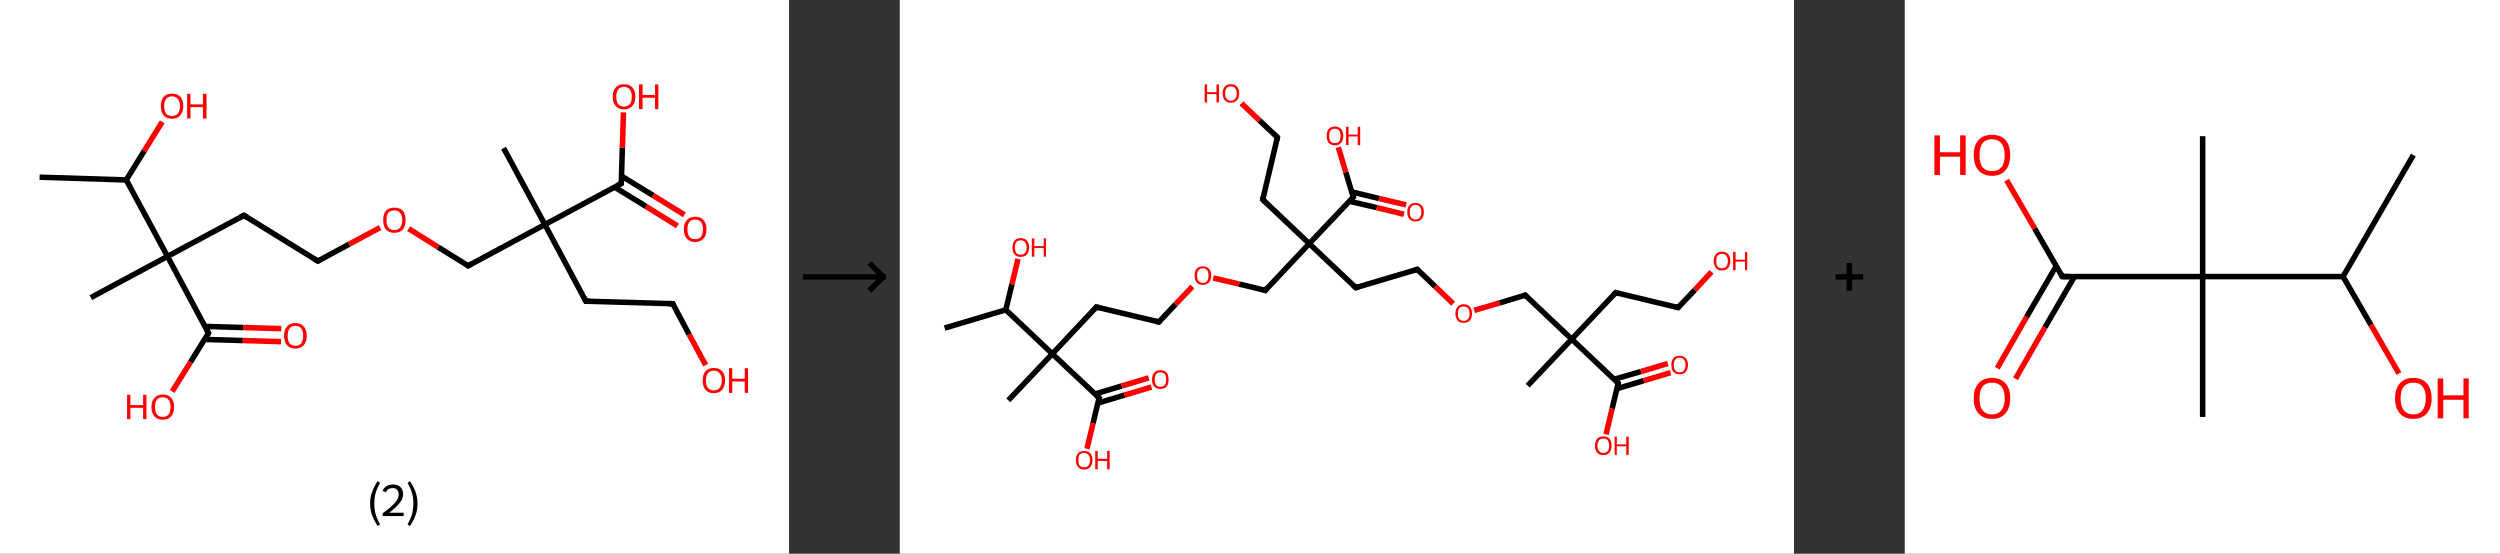 <?xml version='1.0' encoding='ASCII' standalone='yes'?>
<svg xmlns="http://www.w3.org/2000/svg" xmlns:xlink="http://www.w3.org/1999/xlink" version="1.1" width="903.0px" viewBox="0 0 903.0 200.0" height="200.0px">
  <rect x="0" y="0" width="903.0" height="200.0" fill="#333333" stroke="none"/>
  <g>
    <g transform="translate(0, 0) scale(1 1) "><!-- END OF HEADER -->
<rect style="opacity:1.0;fill:#FFFFFF;stroke:none" width="285.0" height="200.0" x="0.0" y="0.0"> </rect>
<path class="bond-0 atom-0 atom-1" d="M 14.3,64.0 L 45.6,65.0" style="fill:none;fill-rule:evenodd;stroke:#000000;stroke-width:2.0px;stroke-linecap:butt;stroke-linejoin:miter;stroke-opacity:1"/>
<path class="bond-1 atom-1 atom-2" d="M 45.6,65.0 L 52.1,54.5" style="fill:none;fill-rule:evenodd;stroke:#000000;stroke-width:2.0px;stroke-linecap:butt;stroke-linejoin:miter;stroke-opacity:1"/>
<path class="bond-1 atom-1 atom-2" d="M 52.1,54.5 L 58.6,44.0" style="fill:none;fill-rule:evenodd;stroke:#FF0000;stroke-width:2.0px;stroke-linecap:butt;stroke-linejoin:miter;stroke-opacity:1"/>
<path class="bond-2 atom-1 atom-3" d="M 45.6,65.0 L 60.5,92.6" style="fill:none;fill-rule:evenodd;stroke:#000000;stroke-width:2.0px;stroke-linecap:butt;stroke-linejoin:miter;stroke-opacity:1"/>
<path class="bond-3 atom-3 atom-4" d="M 60.5,92.6 L 32.8,107.5" style="fill:none;fill-rule:evenodd;stroke:#000000;stroke-width:2.0px;stroke-linecap:butt;stroke-linejoin:miter;stroke-opacity:1"/>
<path class="bond-4 atom-3 atom-5" d="M 60.5,92.6 L 88.1,77.8" style="fill:none;fill-rule:evenodd;stroke:#000000;stroke-width:2.0px;stroke-linecap:butt;stroke-linejoin:miter;stroke-opacity:1"/>
<path class="bond-5 atom-5 atom-6" d="M 88.1,77.8 L 114.8,94.3" style="fill:none;fill-rule:evenodd;stroke:#000000;stroke-width:2.0px;stroke-linecap:butt;stroke-linejoin:miter;stroke-opacity:1"/>
<path class="bond-6 atom-6 atom-7" d="M 114.8,94.3 L 126.1,88.2" style="fill:none;fill-rule:evenodd;stroke:#000000;stroke-width:2.0px;stroke-linecap:butt;stroke-linejoin:miter;stroke-opacity:1"/>
<path class="bond-6 atom-6 atom-7" d="M 126.1,88.2 L 137.3,82.2" style="fill:none;fill-rule:evenodd;stroke:#FF0000;stroke-width:2.0px;stroke-linecap:butt;stroke-linejoin:miter;stroke-opacity:1"/>
<path class="bond-7 atom-7 atom-8" d="M 147.6,82.6 L 158.3,89.3" style="fill:none;fill-rule:evenodd;stroke:#FF0000;stroke-width:2.0px;stroke-linecap:butt;stroke-linejoin:miter;stroke-opacity:1"/>
<path class="bond-7 atom-7 atom-8" d="M 158.3,89.3 L 169.1,96.0" style="fill:none;fill-rule:evenodd;stroke:#000000;stroke-width:2.0px;stroke-linecap:butt;stroke-linejoin:miter;stroke-opacity:1"/>
<path class="bond-8 atom-8 atom-9" d="M 169.1,96.0 L 196.8,81.1" style="fill:none;fill-rule:evenodd;stroke:#000000;stroke-width:2.0px;stroke-linecap:butt;stroke-linejoin:miter;stroke-opacity:1"/>
<path class="bond-9 atom-9 atom-10" d="M 196.8,81.1 L 181.9,53.5" style="fill:none;fill-rule:evenodd;stroke:#000000;stroke-width:2.0px;stroke-linecap:butt;stroke-linejoin:miter;stroke-opacity:1"/>
<path class="bond-10 atom-9 atom-11" d="M 196.8,81.1 L 211.6,108.8" style="fill:none;fill-rule:evenodd;stroke:#000000;stroke-width:2.0px;stroke-linecap:butt;stroke-linejoin:miter;stroke-opacity:1"/>
<path class="bond-11 atom-11 atom-12" d="M 211.6,108.8 L 243.0,109.7" style="fill:none;fill-rule:evenodd;stroke:#000000;stroke-width:2.0px;stroke-linecap:butt;stroke-linejoin:miter;stroke-opacity:1"/>
<path class="bond-12 atom-12 atom-13" d="M 243.0,109.7 L 248.9,120.8" style="fill:none;fill-rule:evenodd;stroke:#000000;stroke-width:2.0px;stroke-linecap:butt;stroke-linejoin:miter;stroke-opacity:1"/>
<path class="bond-12 atom-12 atom-13" d="M 248.9,120.8 L 254.9,131.9" style="fill:none;fill-rule:evenodd;stroke:#FF0000;stroke-width:2.0px;stroke-linecap:butt;stroke-linejoin:miter;stroke-opacity:1"/>
<path class="bond-13 atom-9 atom-14" d="M 196.8,81.1 L 224.4,66.3" style="fill:none;fill-rule:evenodd;stroke:#000000;stroke-width:2.0px;stroke-linecap:butt;stroke-linejoin:miter;stroke-opacity:1"/>
<path class="bond-14 atom-14 atom-15" d="M 222.0,67.6 L 233.4,74.6" style="fill:none;fill-rule:evenodd;stroke:#000000;stroke-width:2.0px;stroke-linecap:butt;stroke-linejoin:miter;stroke-opacity:1"/>
<path class="bond-14 atom-14 atom-15" d="M 233.4,74.6 L 244.7,81.6" style="fill:none;fill-rule:evenodd;stroke:#FF0000;stroke-width:2.0px;stroke-linecap:butt;stroke-linejoin:miter;stroke-opacity:1"/>
<path class="bond-14 atom-14 atom-15" d="M 224.5,63.6 L 235.9,70.6" style="fill:none;fill-rule:evenodd;stroke:#000000;stroke-width:2.0px;stroke-linecap:butt;stroke-linejoin:miter;stroke-opacity:1"/>
<path class="bond-14 atom-14 atom-15" d="M 235.9,70.6 L 247.2,77.6" style="fill:none;fill-rule:evenodd;stroke:#FF0000;stroke-width:2.0px;stroke-linecap:butt;stroke-linejoin:miter;stroke-opacity:1"/>
<path class="bond-15 atom-14 atom-16" d="M 224.4,66.3 L 224.8,53.4" style="fill:none;fill-rule:evenodd;stroke:#000000;stroke-width:2.0px;stroke-linecap:butt;stroke-linejoin:miter;stroke-opacity:1"/>
<path class="bond-15 atom-14 atom-16" d="M 224.8,53.4 L 225.2,40.6" style="fill:none;fill-rule:evenodd;stroke:#FF0000;stroke-width:2.0px;stroke-linecap:butt;stroke-linejoin:miter;stroke-opacity:1"/>
<path class="bond-16 atom-3 atom-17" d="M 60.5,92.6 L 75.3,120.3" style="fill:none;fill-rule:evenodd;stroke:#000000;stroke-width:2.0px;stroke-linecap:butt;stroke-linejoin:miter;stroke-opacity:1"/>
<path class="bond-17 atom-17 atom-18" d="M 73.9,122.6 L 87.7,123.0" style="fill:none;fill-rule:evenodd;stroke:#000000;stroke-width:2.0px;stroke-linecap:butt;stroke-linejoin:miter;stroke-opacity:1"/>
<path class="bond-17 atom-17 atom-18" d="M 87.7,123.0 L 101.5,123.4" style="fill:none;fill-rule:evenodd;stroke:#FF0000;stroke-width:2.0px;stroke-linecap:butt;stroke-linejoin:miter;stroke-opacity:1"/>
<path class="bond-17 atom-17 atom-18" d="M 74.0,117.9 L 87.8,118.3" style="fill:none;fill-rule:evenodd;stroke:#000000;stroke-width:2.0px;stroke-linecap:butt;stroke-linejoin:miter;stroke-opacity:1"/>
<path class="bond-17 atom-17 atom-18" d="M 87.8,118.3 L 101.6,118.7" style="fill:none;fill-rule:evenodd;stroke:#FF0000;stroke-width:2.0px;stroke-linecap:butt;stroke-linejoin:miter;stroke-opacity:1"/>
<path class="bond-18 atom-17 atom-19" d="M 75.3,120.3 L 68.8,130.8" style="fill:none;fill-rule:evenodd;stroke:#000000;stroke-width:2.0px;stroke-linecap:butt;stroke-linejoin:miter;stroke-opacity:1"/>
<path class="bond-18 atom-17 atom-19" d="M 68.8,130.8 L 62.2,141.4" style="fill:none;fill-rule:evenodd;stroke:#FF0000;stroke-width:2.0px;stroke-linecap:butt;stroke-linejoin:miter;stroke-opacity:1"/>
<path d="M 86.7,78.5 L 88.1,77.8 L 89.4,78.6" style="fill:none;stroke:#000000;stroke-width:2.0px;stroke-linecap:butt;stroke-linejoin:miter;stroke-opacity:1;"/>
<path d="M 113.5,93.5 L 114.8,94.3 L 115.4,94.0" style="fill:none;stroke:#000000;stroke-width:2.0px;stroke-linecap:butt;stroke-linejoin:miter;stroke-opacity:1;"/>
<path d="M 168.6,95.6 L 169.1,96.0 L 170.5,95.2" style="fill:none;stroke:#000000;stroke-width:2.0px;stroke-linecap:butt;stroke-linejoin:miter;stroke-opacity:1;"/>
<path d="M 210.9,107.4 L 211.6,108.8 L 213.2,108.8" style="fill:none;stroke:#000000;stroke-width:2.0px;stroke-linecap:butt;stroke-linejoin:miter;stroke-opacity:1;"/>
<path d="M 241.4,109.7 L 243.0,109.7 L 243.3,110.3" style="fill:none;stroke:#000000;stroke-width:2.0px;stroke-linecap:butt;stroke-linejoin:miter;stroke-opacity:1;"/>
<path d="M 223.0,67.0 L 224.4,66.3 L 224.4,65.6" style="fill:none;stroke:#000000;stroke-width:2.0px;stroke-linecap:butt;stroke-linejoin:miter;stroke-opacity:1;"/>
<path d="M 74.6,118.9 L 75.3,120.3 L 75.0,120.8" style="fill:none;stroke:#000000;stroke-width:2.0px;stroke-linecap:butt;stroke-linejoin:miter;stroke-opacity:1;"/>
<path class="atom-2" d="M 58.1 38.3 Q 58.1 36.2, 59.1 35.0 Q 60.2 33.8, 62.1 33.8 Q 64.1 33.8, 65.2 35.0 Q 66.2 36.2, 66.2 38.3 Q 66.2 40.5, 65.1 41.7 Q 64.1 42.9, 62.1 42.9 Q 60.2 42.9, 59.1 41.7 Q 58.1 40.5, 58.1 38.3 M 62.1 41.9 Q 63.5 41.9, 64.2 41.0 Q 65.0 40.1, 65.0 38.3 Q 65.0 36.6, 64.2 35.7 Q 63.5 34.8, 62.1 34.8 Q 60.8 34.8, 60.0 35.7 Q 59.3 36.6, 59.3 38.3 Q 59.3 40.1, 60.0 41.0 Q 60.8 41.9, 62.1 41.9 " fill="#FF0000"/>
<path class="atom-2" d="M 67.6 33.9 L 68.8 33.9 L 68.8 37.7 L 73.3 37.7 L 73.3 33.9 L 74.6 33.9 L 74.6 42.8 L 73.3 42.8 L 73.3 38.7 L 68.8 38.7 L 68.8 42.8 L 67.6 42.8 L 67.6 33.9 " fill="#FF0000"/>
<path class="atom-7" d="M 138.4 79.5 Q 138.4 77.3, 139.4 76.1 Q 140.5 75.0, 142.4 75.0 Q 144.4 75.0, 145.5 76.1 Q 146.5 77.3, 146.5 79.5 Q 146.5 81.6, 145.5 82.9 Q 144.4 84.1, 142.4 84.1 Q 140.5 84.1, 139.4 82.9 Q 138.4 81.6, 138.4 79.5 M 142.4 83.1 Q 143.8 83.1, 144.5 82.2 Q 145.3 81.3, 145.3 79.5 Q 145.3 77.7, 144.5 76.9 Q 143.8 76.0, 142.4 76.0 Q 141.1 76.0, 140.3 76.8 Q 139.6 77.7, 139.6 79.5 Q 139.6 81.3, 140.3 82.2 Q 141.1 83.1, 142.4 83.1 " fill="#FF0000"/>
<path class="atom-13" d="M 253.8 137.4 Q 253.8 135.3, 254.8 134.1 Q 255.9 132.9, 257.8 132.9 Q 259.8 132.9, 260.9 134.1 Q 261.9 135.3, 261.9 137.4 Q 261.9 139.6, 260.8 140.8 Q 259.8 142.0, 257.8 142.0 Q 255.9 142.0, 254.8 140.8 Q 253.8 139.6, 253.8 137.4 M 257.8 141.0 Q 259.2 141.0, 259.9 140.1 Q 260.7 139.2, 260.7 137.4 Q 260.7 135.7, 259.9 134.8 Q 259.2 133.9, 257.8 133.9 Q 256.5 133.9, 255.7 134.8 Q 255.0 135.7, 255.0 137.4 Q 255.0 139.2, 255.7 140.1 Q 256.5 141.0, 257.8 141.0 " fill="#FF0000"/>
<path class="atom-13" d="M 263.3 133.0 L 264.5 133.0 L 264.5 136.8 L 269.0 136.8 L 269.0 133.0 L 270.2 133.0 L 270.2 141.9 L 269.0 141.9 L 269.0 137.8 L 264.5 137.8 L 264.5 141.9 L 263.3 141.9 L 263.3 133.0 " fill="#FF0000"/>
<path class="atom-15" d="M 247.0 82.8 Q 247.0 80.7, 248.1 79.5 Q 249.1 78.3, 251.1 78.3 Q 253.1 78.3, 254.1 79.5 Q 255.2 80.7, 255.2 82.8 Q 255.2 85.0, 254.1 86.2 Q 253.0 87.4, 251.1 87.4 Q 249.1 87.4, 248.1 86.2 Q 247.0 85.0, 247.0 82.8 M 251.1 86.4 Q 252.5 86.4, 253.2 85.5 Q 253.9 84.6, 253.9 82.8 Q 253.9 81.1, 253.2 80.2 Q 252.5 79.3, 251.1 79.3 Q 249.7 79.3, 249.0 80.2 Q 248.3 81.1, 248.3 82.8 Q 248.3 84.6, 249.0 85.5 Q 249.7 86.4, 251.1 86.4 " fill="#FF0000"/>
<path class="atom-16" d="M 221.3 34.9 Q 221.3 32.8, 222.4 31.6 Q 223.4 30.4, 225.4 30.4 Q 227.4 30.4, 228.4 31.6 Q 229.5 32.8, 229.5 34.9 Q 229.5 37.1, 228.4 38.3 Q 227.3 39.5, 225.4 39.5 Q 223.4 39.5, 222.4 38.3 Q 221.3 37.1, 221.3 34.9 M 225.4 38.5 Q 226.7 38.5, 227.5 37.6 Q 228.2 36.7, 228.2 34.9 Q 228.2 33.2, 227.5 32.3 Q 226.7 31.4, 225.4 31.4 Q 224.0 31.4, 223.3 32.3 Q 222.6 33.2, 222.6 34.9 Q 222.6 36.7, 223.3 37.6 Q 224.0 38.5, 225.4 38.5 " fill="#FF0000"/>
<path class="atom-16" d="M 230.8 30.5 L 232.1 30.5 L 232.1 34.3 L 236.6 34.3 L 236.6 30.5 L 237.8 30.5 L 237.8 39.4 L 236.6 39.4 L 236.6 35.3 L 232.1 35.3 L 232.1 39.4 L 230.8 39.4 L 230.8 30.5 " fill="#FF0000"/>
<path class="atom-18" d="M 102.6 121.3 Q 102.6 119.1, 103.7 117.9 Q 104.7 116.7, 106.7 116.7 Q 108.6 116.7, 109.7 117.9 Q 110.8 119.1, 110.8 121.3 Q 110.8 123.4, 109.7 124.7 Q 108.6 125.9, 106.7 125.9 Q 104.7 125.9, 103.7 124.7 Q 102.6 123.4, 102.6 121.3 M 106.7 124.9 Q 108.0 124.9, 108.8 124.0 Q 109.5 123.0, 109.5 121.3 Q 109.5 119.5, 108.8 118.6 Q 108.0 117.7, 106.7 117.7 Q 105.3 117.7, 104.6 118.6 Q 103.9 119.5, 103.9 121.3 Q 103.9 123.1, 104.6 124.0 Q 105.3 124.9, 106.7 124.9 " fill="#FF0000"/>
<path class="atom-19" d="M 45.9 142.6 L 47.1 142.6 L 47.1 146.3 L 51.7 146.3 L 51.7 142.6 L 52.9 142.6 L 52.9 151.4 L 51.7 151.4 L 51.7 147.3 L 47.1 147.3 L 47.1 151.4 L 45.9 151.4 L 45.9 142.6 " fill="#FF0000"/>
<path class="atom-19" d="M 54.7 147.0 Q 54.7 144.8, 55.8 143.7 Q 56.8 142.5, 58.8 142.5 Q 60.8 142.5, 61.8 143.7 Q 62.9 144.8, 62.9 147.0 Q 62.9 149.1, 61.8 150.4 Q 60.7 151.6, 58.8 151.6 Q 56.8 151.6, 55.8 150.4 Q 54.7 149.2, 54.7 147.0 M 58.8 150.6 Q 60.1 150.6, 60.9 149.7 Q 61.6 148.8, 61.6 147.0 Q 61.6 145.2, 60.9 144.4 Q 60.1 143.5, 58.8 143.5 Q 57.4 143.5, 56.7 144.3 Q 56.0 145.2, 56.0 147.0 Q 56.0 148.8, 56.7 149.7 Q 57.4 150.6, 58.8 150.6 " fill="#FF0000"/>
<path class="legend" d="M 133.7 181.9 Q 133.7 179.6, 134.4 177.7 Q 135.1 175.8, 136.4 173.8 L 137.3 174.4 Q 136.2 176.3, 135.7 178.0 Q 135.2 179.7, 135.2 181.9 Q 135.2 184.0, 135.7 185.8 Q 136.2 187.5, 137.3 189.4 L 136.4 190.0 Q 135.1 188.0, 134.4 186.1 Q 133.7 184.2, 133.7 181.9 " fill="#000000"/>
<path class="legend" d="M 138.2 177.3 Q 138.6 176.2, 139.6 175.6 Q 140.6 175.0, 142.0 175.0 Q 143.7 175.0, 144.6 175.9 Q 145.6 176.8, 145.6 178.5 Q 145.6 180.2, 144.3 181.7 Q 143.1 183.3, 140.6 185.2 L 145.8 185.2 L 145.8 186.4 L 138.2 186.4 L 138.2 185.4 Q 140.3 183.9, 141.5 182.8 Q 142.8 181.6, 143.4 180.6 Q 144.0 179.6, 144.0 178.6 Q 144.0 177.5, 143.4 176.9 Q 142.9 176.3, 142.0 176.3 Q 141.0 176.3, 140.4 176.6 Q 139.8 177.0, 139.4 177.8 L 138.2 177.3 " fill="#000000"/>
<path class="legend" d="M 150.8 181.9 Q 150.8 184.2, 150.1 186.1 Q 149.4 188.0, 148.1 190.0 L 147.2 189.4 Q 148.3 187.5, 148.8 185.8 Q 149.3 184.0, 149.3 181.9 Q 149.3 179.7, 148.8 178.0 Q 148.3 176.3, 147.2 174.4 L 148.1 173.8 Q 149.4 175.8, 150.1 177.7 Q 150.8 179.6, 150.8 181.9 " fill="#000000"/>
</g>
    <g transform="translate(285.0, 0) scale(1 1) "><line x1="5" y1="100" x2="35" y2="100" style="stroke:rgb(0,0,0);stroke-width:2"/>
  <line x1="34" y1="100" x2="29" y2="95" style="stroke:rgb(0,0,0);stroke-width:2"/>
  <line x1="34" y1="100" x2="29" y2="105" style="stroke:rgb(0,0,0);stroke-width:2"/>
</g>
    <g transform="translate(325.0, 0) scale(1 1) "><!-- END OF HEADER -->
<rect style="opacity:1.0;fill:#FFFFFF;stroke:none" width="323.0" height="200.0" x="0.0" y="0.0"> </rect>
<path class="bond-0 atom-0 atom-1" d="M 16.2,118.5 L 38.3,111.9" style="fill:none;fill-rule:evenodd;stroke:#000000;stroke-width:2.0px;stroke-linecap:butt;stroke-linejoin:miter;stroke-opacity:1"/>
<path class="bond-1 atom-1 atom-2" d="M 38.3,111.9 L 40.5,102.7" style="fill:none;fill-rule:evenodd;stroke:#000000;stroke-width:2.0px;stroke-linecap:butt;stroke-linejoin:miter;stroke-opacity:1"/>
<path class="bond-1 atom-1 atom-2" d="M 40.5,102.7 L 42.7,93.5" style="fill:none;fill-rule:evenodd;stroke:#FF0000;stroke-width:2.0px;stroke-linecap:butt;stroke-linejoin:miter;stroke-opacity:1"/>
<path class="bond-2 atom-1 atom-3" d="M 38.3,111.9 L 55.1,127.8" style="fill:none;fill-rule:evenodd;stroke:#000000;stroke-width:2.0px;stroke-linecap:butt;stroke-linejoin:miter;stroke-opacity:1"/>
<path class="bond-3 atom-3 atom-4" d="M 55.1,127.8 L 39.2,144.6" style="fill:none;fill-rule:evenodd;stroke:#000000;stroke-width:2.0px;stroke-linecap:butt;stroke-linejoin:miter;stroke-opacity:1"/>
<path class="bond-4 atom-3 atom-5" d="M 55.1,127.8 L 71.0,110.9" style="fill:none;fill-rule:evenodd;stroke:#000000;stroke-width:2.0px;stroke-linecap:butt;stroke-linejoin:miter;stroke-opacity:1"/>
<path class="bond-5 atom-5 atom-6" d="M 71.0,110.9 L 93.6,116.3" style="fill:none;fill-rule:evenodd;stroke:#000000;stroke-width:2.0px;stroke-linecap:butt;stroke-linejoin:miter;stroke-opacity:1"/>
<path class="bond-6 atom-6 atom-7" d="M 93.6,116.3 L 99.6,109.9" style="fill:none;fill-rule:evenodd;stroke:#000000;stroke-width:2.0px;stroke-linecap:butt;stroke-linejoin:miter;stroke-opacity:1"/>
<path class="bond-6 atom-6 atom-7" d="M 99.6,109.9 L 105.7,103.5" style="fill:none;fill-rule:evenodd;stroke:#FF0000;stroke-width:2.0px;stroke-linecap:butt;stroke-linejoin:miter;stroke-opacity:1"/>
<path class="bond-7 atom-7 atom-8" d="M 113.2,100.4 L 122.6,102.6" style="fill:none;fill-rule:evenodd;stroke:#FF0000;stroke-width:2.0px;stroke-linecap:butt;stroke-linejoin:miter;stroke-opacity:1"/>
<path class="bond-7 atom-7 atom-8" d="M 122.6,102.6 L 132.0,104.9" style="fill:none;fill-rule:evenodd;stroke:#000000;stroke-width:2.0px;stroke-linecap:butt;stroke-linejoin:miter;stroke-opacity:1"/>
<path class="bond-8 atom-8 atom-9" d="M 132.0,104.9 L 147.9,88.0" style="fill:none;fill-rule:evenodd;stroke:#000000;stroke-width:2.0px;stroke-linecap:butt;stroke-linejoin:miter;stroke-opacity:1"/>
<path class="bond-9 atom-9 atom-10" d="M 147.9,88.0 L 131.1,72.1" style="fill:none;fill-rule:evenodd;stroke:#000000;stroke-width:2.0px;stroke-linecap:butt;stroke-linejoin:miter;stroke-opacity:1"/>
<path class="bond-10 atom-10 atom-11" d="M 131.1,72.1 L 136.4,49.6" style="fill:none;fill-rule:evenodd;stroke:#000000;stroke-width:2.0px;stroke-linecap:butt;stroke-linejoin:miter;stroke-opacity:1"/>
<path class="bond-11 atom-11 atom-12" d="M 136.4,49.6 L 129.9,43.5" style="fill:none;fill-rule:evenodd;stroke:#000000;stroke-width:2.0px;stroke-linecap:butt;stroke-linejoin:miter;stroke-opacity:1"/>
<path class="bond-11 atom-11 atom-12" d="M 129.9,43.5 L 123.4,37.3" style="fill:none;fill-rule:evenodd;stroke:#FF0000;stroke-width:2.0px;stroke-linecap:butt;stroke-linejoin:miter;stroke-opacity:1"/>
<path class="bond-12 atom-9 atom-13" d="M 147.9,88.0 L 164.7,103.9" style="fill:none;fill-rule:evenodd;stroke:#000000;stroke-width:2.0px;stroke-linecap:butt;stroke-linejoin:miter;stroke-opacity:1"/>
<path class="bond-13 atom-13 atom-14" d="M 164.7,103.9 L 186.9,97.3" style="fill:none;fill-rule:evenodd;stroke:#000000;stroke-width:2.0px;stroke-linecap:butt;stroke-linejoin:miter;stroke-opacity:1"/>
<path class="bond-14 atom-14 atom-15" d="M 186.9,97.3 L 193.4,103.5" style="fill:none;fill-rule:evenodd;stroke:#000000;stroke-width:2.0px;stroke-linecap:butt;stroke-linejoin:miter;stroke-opacity:1"/>
<path class="bond-14 atom-14 atom-15" d="M 193.4,103.5 L 199.9,109.7" style="fill:none;fill-rule:evenodd;stroke:#FF0000;stroke-width:2.0px;stroke-linecap:butt;stroke-linejoin:miter;stroke-opacity:1"/>
<path class="bond-15 atom-15 atom-16" d="M 207.5,112.1 L 216.7,109.4" style="fill:none;fill-rule:evenodd;stroke:#FF0000;stroke-width:2.0px;stroke-linecap:butt;stroke-linejoin:miter;stroke-opacity:1"/>
<path class="bond-15 atom-15 atom-16" d="M 216.7,109.4 L 225.9,106.6" style="fill:none;fill-rule:evenodd;stroke:#000000;stroke-width:2.0px;stroke-linecap:butt;stroke-linejoin:miter;stroke-opacity:1"/>
<path class="bond-16 atom-16 atom-17" d="M 225.9,106.6 L 242.7,122.5" style="fill:none;fill-rule:evenodd;stroke:#000000;stroke-width:2.0px;stroke-linecap:butt;stroke-linejoin:miter;stroke-opacity:1"/>
<path class="bond-17 atom-17 atom-18" d="M 242.7,122.5 L 226.8,139.3" style="fill:none;fill-rule:evenodd;stroke:#000000;stroke-width:2.0px;stroke-linecap:butt;stroke-linejoin:miter;stroke-opacity:1"/>
<path class="bond-18 atom-17 atom-19" d="M 242.7,122.5 L 258.6,105.7" style="fill:none;fill-rule:evenodd;stroke:#000000;stroke-width:2.0px;stroke-linecap:butt;stroke-linejoin:miter;stroke-opacity:1"/>
<path class="bond-19 atom-19 atom-20" d="M 258.6,105.7 L 281.1,111.1" style="fill:none;fill-rule:evenodd;stroke:#000000;stroke-width:2.0px;stroke-linecap:butt;stroke-linejoin:miter;stroke-opacity:1"/>
<path class="bond-20 atom-20 atom-21" d="M 281.1,111.1 L 287.2,104.7" style="fill:none;fill-rule:evenodd;stroke:#000000;stroke-width:2.0px;stroke-linecap:butt;stroke-linejoin:miter;stroke-opacity:1"/>
<path class="bond-20 atom-20 atom-21" d="M 287.2,104.7 L 293.2,98.2" style="fill:none;fill-rule:evenodd;stroke:#FF0000;stroke-width:2.0px;stroke-linecap:butt;stroke-linejoin:miter;stroke-opacity:1"/>
<path class="bond-21 atom-17 atom-22" d="M 242.7,122.5 L 259.5,138.4" style="fill:none;fill-rule:evenodd;stroke:#000000;stroke-width:2.0px;stroke-linecap:butt;stroke-linejoin:miter;stroke-opacity:1"/>
<path class="bond-22 atom-22 atom-23" d="M 259.0,140.4 L 268.7,137.5" style="fill:none;fill-rule:evenodd;stroke:#000000;stroke-width:2.0px;stroke-linecap:butt;stroke-linejoin:miter;stroke-opacity:1"/>
<path class="bond-22 atom-22 atom-23" d="M 268.7,137.5 L 278.4,134.6" style="fill:none;fill-rule:evenodd;stroke:#FF0000;stroke-width:2.0px;stroke-linecap:butt;stroke-linejoin:miter;stroke-opacity:1"/>
<path class="bond-22 atom-22 atom-23" d="M 258.0,137.0 L 267.7,134.2" style="fill:none;fill-rule:evenodd;stroke:#000000;stroke-width:2.0px;stroke-linecap:butt;stroke-linejoin:miter;stroke-opacity:1"/>
<path class="bond-22 atom-22 atom-23" d="M 267.7,134.2 L 277.4,131.3" style="fill:none;fill-rule:evenodd;stroke:#FF0000;stroke-width:2.0px;stroke-linecap:butt;stroke-linejoin:miter;stroke-opacity:1"/>
<path class="bond-23 atom-22 atom-24" d="M 259.5,138.4 L 257.3,147.6" style="fill:none;fill-rule:evenodd;stroke:#000000;stroke-width:2.0px;stroke-linecap:butt;stroke-linejoin:miter;stroke-opacity:1"/>
<path class="bond-23 atom-22 atom-24" d="M 257.3,147.6 L 255.1,156.9" style="fill:none;fill-rule:evenodd;stroke:#FF0000;stroke-width:2.0px;stroke-linecap:butt;stroke-linejoin:miter;stroke-opacity:1"/>
<path class="bond-24 atom-9 atom-25" d="M 147.9,88.0 L 163.8,71.2" style="fill:none;fill-rule:evenodd;stroke:#000000;stroke-width:2.0px;stroke-linecap:butt;stroke-linejoin:miter;stroke-opacity:1"/>
<path class="bond-25 atom-25 atom-26" d="M 162.4,72.7 L 172.3,75.0" style="fill:none;fill-rule:evenodd;stroke:#000000;stroke-width:2.0px;stroke-linecap:butt;stroke-linejoin:miter;stroke-opacity:1"/>
<path class="bond-25 atom-25 atom-26" d="M 172.3,75.0 L 182.1,77.4" style="fill:none;fill-rule:evenodd;stroke:#FF0000;stroke-width:2.0px;stroke-linecap:butt;stroke-linejoin:miter;stroke-opacity:1"/>
<path class="bond-25 atom-25 atom-26" d="M 163.2,69.3 L 173.1,71.7" style="fill:none;fill-rule:evenodd;stroke:#000000;stroke-width:2.0px;stroke-linecap:butt;stroke-linejoin:miter;stroke-opacity:1"/>
<path class="bond-25 atom-25 atom-26" d="M 173.1,71.7 L 182.9,74.0" style="fill:none;fill-rule:evenodd;stroke:#FF0000;stroke-width:2.0px;stroke-linecap:butt;stroke-linejoin:miter;stroke-opacity:1"/>
<path class="bond-26 atom-25 atom-27" d="M 163.8,71.2 L 161.1,62.2" style="fill:none;fill-rule:evenodd;stroke:#000000;stroke-width:2.0px;stroke-linecap:butt;stroke-linejoin:miter;stroke-opacity:1"/>
<path class="bond-26 atom-25 atom-27" d="M 161.1,62.2 L 158.4,53.2" style="fill:none;fill-rule:evenodd;stroke:#FF0000;stroke-width:2.0px;stroke-linecap:butt;stroke-linejoin:miter;stroke-opacity:1"/>
<path class="bond-27 atom-3 atom-28" d="M 55.1,127.8 L 72.0,143.7" style="fill:none;fill-rule:evenodd;stroke:#000000;stroke-width:2.0px;stroke-linecap:butt;stroke-linejoin:miter;stroke-opacity:1"/>
<path class="bond-28 atom-28 atom-29" d="M 71.5,145.6 L 81.2,142.7" style="fill:none;fill-rule:evenodd;stroke:#000000;stroke-width:2.0px;stroke-linecap:butt;stroke-linejoin:miter;stroke-opacity:1"/>
<path class="bond-28 atom-28 atom-29" d="M 81.2,142.7 L 90.9,139.8" style="fill:none;fill-rule:evenodd;stroke:#FF0000;stroke-width:2.0px;stroke-linecap:butt;stroke-linejoin:miter;stroke-opacity:1"/>
<path class="bond-28 atom-28 atom-29" d="M 70.5,142.3 L 80.2,139.4" style="fill:none;fill-rule:evenodd;stroke:#000000;stroke-width:2.0px;stroke-linecap:butt;stroke-linejoin:miter;stroke-opacity:1"/>
<path class="bond-28 atom-28 atom-29" d="M 80.2,139.4 L 89.9,136.5" style="fill:none;fill-rule:evenodd;stroke:#FF0000;stroke-width:2.0px;stroke-linecap:butt;stroke-linejoin:miter;stroke-opacity:1"/>
<path class="bond-29 atom-28 atom-30" d="M 72.0,143.7 L 69.8,152.9" style="fill:none;fill-rule:evenodd;stroke:#000000;stroke-width:2.0px;stroke-linecap:butt;stroke-linejoin:miter;stroke-opacity:1"/>
<path class="bond-29 atom-28 atom-30" d="M 69.8,152.9 L 67.6,162.1" style="fill:none;fill-rule:evenodd;stroke:#FF0000;stroke-width:2.0px;stroke-linecap:butt;stroke-linejoin:miter;stroke-opacity:1"/>
<path d="M 70.3,111.8 L 71.0,110.9 L 72.2,111.2" style="fill:none;stroke:#000000;stroke-width:2.0px;stroke-linecap:butt;stroke-linejoin:miter;stroke-opacity:1;"/>
<path d="M 92.4,116.0 L 93.6,116.3 L 93.9,116.0" style="fill:none;stroke:#000000;stroke-width:2.0px;stroke-linecap:butt;stroke-linejoin:miter;stroke-opacity:1;"/>
<path d="M 131.5,104.7 L 132.0,104.9 L 132.8,104.0" style="fill:none;stroke:#000000;stroke-width:2.0px;stroke-linecap:butt;stroke-linejoin:miter;stroke-opacity:1;"/>
<path d="M 131.9,72.9 L 131.1,72.1 L 131.3,71.0" style="fill:none;stroke:#000000;stroke-width:2.0px;stroke-linecap:butt;stroke-linejoin:miter;stroke-opacity:1;"/>
<path d="M 136.2,50.8 L 136.4,49.6 L 136.1,49.3" style="fill:none;stroke:#000000;stroke-width:2.0px;stroke-linecap:butt;stroke-linejoin:miter;stroke-opacity:1;"/>
<path d="M 163.8,103.1 L 164.7,103.9 L 165.8,103.6" style="fill:none;stroke:#000000;stroke-width:2.0px;stroke-linecap:butt;stroke-linejoin:miter;stroke-opacity:1;"/>
<path d="M 185.8,97.7 L 186.9,97.3 L 187.2,97.6" style="fill:none;stroke:#000000;stroke-width:2.0px;stroke-linecap:butt;stroke-linejoin:miter;stroke-opacity:1;"/>
<path d="M 225.4,106.8 L 225.9,106.6 L 226.7,107.4" style="fill:none;stroke:#000000;stroke-width:2.0px;stroke-linecap:butt;stroke-linejoin:miter;stroke-opacity:1;"/>
<path d="M 257.8,106.5 L 258.6,105.7 L 259.7,106.0" style="fill:none;stroke:#000000;stroke-width:2.0px;stroke-linecap:butt;stroke-linejoin:miter;stroke-opacity:1;"/>
<path d="M 280.0,110.8 L 281.1,111.1 L 281.4,110.8" style="fill:none;stroke:#000000;stroke-width:2.0px;stroke-linecap:butt;stroke-linejoin:miter;stroke-opacity:1;"/>
<path d="M 258.7,137.6 L 259.5,138.4 L 259.4,138.9" style="fill:none;stroke:#000000;stroke-width:2.0px;stroke-linecap:butt;stroke-linejoin:miter;stroke-opacity:1;"/>
<path d="M 163.0,72.1 L 163.8,71.2 L 163.6,70.8" style="fill:none;stroke:#000000;stroke-width:2.0px;stroke-linecap:butt;stroke-linejoin:miter;stroke-opacity:1;"/>
<path d="M 71.1,142.9 L 72.0,143.7 L 71.8,144.1" style="fill:none;stroke:#000000;stroke-width:2.0px;stroke-linecap:butt;stroke-linejoin:miter;stroke-opacity:1;"/>
<path class="atom-2" d="M 40.7 89.4 Q 40.7 87.8, 41.5 86.9 Q 42.2 86.0, 43.7 86.0 Q 45.1 86.0, 45.9 86.9 Q 46.7 87.8, 46.7 89.4 Q 46.7 91.0, 45.9 91.9 Q 45.1 92.8, 43.7 92.8 Q 42.2 92.8, 41.5 91.9 Q 40.7 91.0, 40.7 89.4 M 43.7 92.0 Q 44.7 92.0, 45.2 91.4 Q 45.8 90.7, 45.8 89.4 Q 45.8 88.1, 45.2 87.4 Q 44.7 86.8, 43.7 86.8 Q 42.7 86.8, 42.1 87.4 Q 41.6 88.1, 41.6 89.4 Q 41.6 90.7, 42.1 91.4 Q 42.7 92.0, 43.7 92.0 " fill="#FF0000"/>
<path class="atom-2" d="M 47.7 86.1 L 48.6 86.1 L 48.6 88.9 L 52.0 88.9 L 52.0 86.1 L 52.8 86.1 L 52.8 92.7 L 52.0 92.7 L 52.0 89.6 L 48.6 89.6 L 48.6 92.7 L 47.7 92.7 L 47.7 86.1 " fill="#FF0000"/>
<path class="atom-7" d="M 106.5 99.5 Q 106.5 97.9, 107.2 97.1 Q 108.0 96.2, 109.5 96.2 Q 110.9 96.2, 111.7 97.1 Q 112.5 97.9, 112.5 99.5 Q 112.5 101.1, 111.7 102.0 Q 110.9 102.9, 109.5 102.9 Q 108.0 102.9, 107.2 102.0 Q 106.5 101.1, 106.5 99.5 M 109.5 102.2 Q 110.5 102.2, 111.0 101.5 Q 111.5 100.8, 111.5 99.5 Q 111.5 98.2, 111.0 97.6 Q 110.5 96.9, 109.5 96.9 Q 108.5 96.9, 107.9 97.6 Q 107.4 98.2, 107.4 99.5 Q 107.4 100.8, 107.9 101.5 Q 108.5 102.2, 109.5 102.2 " fill="#FF0000"/>
<path class="atom-12" d="M 110.1 30.5 L 111.0 30.5 L 111.0 33.3 L 114.4 33.3 L 114.4 30.5 L 115.3 30.5 L 115.3 37.0 L 114.4 37.0 L 114.4 34.0 L 111.0 34.0 L 111.0 37.0 L 110.1 37.0 L 110.1 30.5 " fill="#FF0000"/>
<path class="atom-12" d="M 116.6 33.7 Q 116.6 32.2, 117.4 31.3 Q 118.2 30.4, 119.6 30.4 Q 121.1 30.4, 121.8 31.3 Q 122.6 32.2, 122.6 33.7 Q 122.6 35.3, 121.8 36.2 Q 121.0 37.1, 119.6 37.1 Q 118.2 37.1, 117.4 36.2 Q 116.6 35.3, 116.6 33.7 M 119.6 36.4 Q 120.6 36.4, 121.1 35.7 Q 121.7 35.1, 121.7 33.7 Q 121.7 32.5, 121.1 31.8 Q 120.6 31.2, 119.6 31.2 Q 118.6 31.2, 118.1 31.8 Q 117.5 32.4, 117.5 33.7 Q 117.5 35.1, 118.1 35.7 Q 118.6 36.4, 119.6 36.4 " fill="#FF0000"/>
<path class="atom-15" d="M 200.7 113.3 Q 200.7 111.7, 201.5 110.8 Q 202.2 109.9, 203.7 109.9 Q 205.1 109.9, 205.9 110.8 Q 206.7 111.7, 206.7 113.3 Q 206.7 114.8, 205.9 115.8 Q 205.1 116.6, 203.7 116.6 Q 202.2 116.6, 201.5 115.8 Q 200.7 114.9, 200.7 113.3 M 203.7 115.9 Q 204.7 115.9, 205.2 115.2 Q 205.8 114.6, 205.8 113.3 Q 205.8 112.0, 205.2 111.3 Q 204.7 110.7, 203.7 110.7 Q 202.7 110.7, 202.1 111.3 Q 201.6 112.0, 201.6 113.3 Q 201.6 114.6, 202.1 115.2 Q 202.7 115.9, 203.7 115.9 " fill="#FF0000"/>
<path class="atom-21" d="M 294.0 94.3 Q 294.0 92.7, 294.8 91.8 Q 295.5 90.9, 297.0 90.9 Q 298.4 90.9, 299.2 91.8 Q 300.0 92.7, 300.0 94.3 Q 300.0 95.9, 299.2 96.8 Q 298.4 97.7, 297.0 97.7 Q 295.5 97.7, 294.8 96.8 Q 294.0 95.9, 294.0 94.3 M 297.0 96.9 Q 298.0 96.9, 298.5 96.3 Q 299.1 95.6, 299.1 94.3 Q 299.1 93.0, 298.5 92.3 Q 298.0 91.7, 297.0 91.7 Q 296.0 91.7, 295.4 92.3 Q 294.9 93.0, 294.9 94.3 Q 294.9 95.6, 295.4 96.3 Q 296.0 96.9, 297.0 96.9 " fill="#FF0000"/>
<path class="atom-21" d="M 301.0 91.0 L 301.9 91.0 L 301.9 93.8 L 305.3 93.8 L 305.3 91.0 L 306.1 91.0 L 306.1 97.6 L 305.3 97.6 L 305.3 94.5 L 301.9 94.5 L 301.9 97.6 L 301.0 97.6 L 301.0 91.0 " fill="#FF0000"/>
<path class="atom-23" d="M 278.7 131.8 Q 278.7 130.3, 279.4 129.4 Q 280.2 128.5, 281.7 128.5 Q 283.1 128.5, 283.9 129.4 Q 284.7 130.3, 284.7 131.8 Q 284.7 133.4, 283.9 134.3 Q 283.1 135.2, 281.7 135.2 Q 280.2 135.2, 279.4 134.3 Q 278.7 133.4, 278.7 131.8 M 281.7 134.5 Q 282.7 134.5, 283.2 133.8 Q 283.8 133.1, 283.8 131.8 Q 283.8 130.5, 283.2 129.9 Q 282.7 129.2, 281.7 129.2 Q 280.7 129.2, 280.1 129.9 Q 279.6 130.5, 279.6 131.8 Q 279.6 133.2, 280.1 133.8 Q 280.7 134.5, 281.7 134.5 " fill="#FF0000"/>
<path class="atom-24" d="M 251.1 161.0 Q 251.1 159.4, 251.9 158.5 Q 252.7 157.6, 254.1 157.6 Q 255.6 157.6, 256.4 158.5 Q 257.1 159.4, 257.1 161.0 Q 257.1 162.5, 256.3 163.5 Q 255.6 164.4, 254.1 164.4 Q 252.7 164.4, 251.9 163.5 Q 251.1 162.6, 251.1 161.0 M 254.1 163.6 Q 255.1 163.6, 255.7 162.9 Q 256.2 162.3, 256.2 161.0 Q 256.2 159.7, 255.7 159.0 Q 255.1 158.4, 254.1 158.4 Q 253.1 158.4, 252.6 159.0 Q 252.0 159.7, 252.0 161.0 Q 252.0 162.3, 252.6 162.9 Q 253.1 163.6, 254.1 163.6 " fill="#FF0000"/>
<path class="atom-24" d="M 258.2 157.7 L 259.0 157.7 L 259.0 160.5 L 262.4 160.5 L 262.4 157.7 L 263.3 157.7 L 263.3 164.3 L 262.4 164.3 L 262.4 161.2 L 259.0 161.2 L 259.0 164.3 L 258.2 164.3 L 258.2 157.7 " fill="#FF0000"/>
<path class="atom-26" d="M 183.3 76.6 Q 183.3 75.0, 184.1 74.2 Q 184.8 73.3, 186.3 73.3 Q 187.7 73.3, 188.5 74.2 Q 189.3 75.0, 189.3 76.6 Q 189.3 78.2, 188.5 79.1 Q 187.7 80.0, 186.3 80.0 Q 184.8 80.0, 184.1 79.1 Q 183.3 78.2, 183.3 76.6 M 186.3 79.3 Q 187.3 79.3, 187.8 78.6 Q 188.4 77.9, 188.4 76.6 Q 188.4 75.3, 187.8 74.7 Q 187.3 74.0, 186.3 74.0 Q 185.3 74.0, 184.7 74.7 Q 184.2 75.3, 184.2 76.6 Q 184.2 77.9, 184.7 78.6 Q 185.3 79.3, 186.3 79.3 " fill="#FF0000"/>
<path class="atom-27" d="M 154.2 49.1 Q 154.2 47.5, 154.9 46.6 Q 155.7 45.7, 157.2 45.7 Q 158.6 45.7, 159.4 46.6 Q 160.2 47.5, 160.2 49.1 Q 160.2 50.7, 159.4 51.6 Q 158.6 52.5, 157.2 52.5 Q 155.7 52.5, 154.9 51.6 Q 154.2 50.7, 154.2 49.1 M 157.2 51.7 Q 158.2 51.7, 158.7 51.1 Q 159.2 50.4, 159.2 49.1 Q 159.2 47.8, 158.7 47.1 Q 158.2 46.5, 157.2 46.5 Q 156.2 46.5, 155.6 47.1 Q 155.1 47.8, 155.1 49.1 Q 155.1 50.4, 155.6 51.1 Q 156.2 51.7, 157.2 51.7 " fill="#FF0000"/>
<path class="atom-27" d="M 161.2 45.8 L 162.1 45.8 L 162.1 48.6 L 165.4 48.6 L 165.4 45.8 L 166.3 45.8 L 166.3 52.4 L 165.4 52.4 L 165.4 49.3 L 162.1 49.3 L 162.1 52.4 L 161.2 52.4 L 161.2 45.8 " fill="#FF0000"/>
<path class="atom-29" d="M 91.1 137.1 Q 91.1 135.5, 91.9 134.6 Q 92.7 133.7, 94.1 133.7 Q 95.6 133.7, 96.4 134.6 Q 97.1 135.5, 97.1 137.1 Q 97.1 138.7, 96.4 139.6 Q 95.6 140.5, 94.1 140.5 Q 92.7 140.5, 91.9 139.6 Q 91.1 138.7, 91.1 137.1 M 94.1 139.7 Q 95.1 139.7, 95.7 139.1 Q 96.2 138.4, 96.2 137.1 Q 96.2 135.8, 95.7 135.1 Q 95.1 134.5, 94.1 134.5 Q 93.1 134.5, 92.6 135.1 Q 92.1 135.8, 92.1 137.1 Q 92.1 138.4, 92.6 139.1 Q 93.1 139.7, 94.1 139.7 " fill="#FF0000"/>
<path class="atom-30" d="M 63.6 166.2 Q 63.6 164.6, 64.4 163.7 Q 65.1 162.9, 66.6 162.9 Q 68.0 162.9, 68.8 163.7 Q 69.6 164.6, 69.6 166.2 Q 69.6 167.8, 68.8 168.7 Q 68.0 169.6, 66.6 169.6 Q 65.2 169.6, 64.4 168.7 Q 63.6 167.8, 63.6 166.2 M 66.6 168.8 Q 67.6 168.8, 68.1 168.2 Q 68.7 167.5, 68.7 166.2 Q 68.7 164.9, 68.1 164.3 Q 67.6 163.6, 66.6 163.6 Q 65.6 163.6, 65.0 164.2 Q 64.5 164.9, 64.5 166.2 Q 64.5 167.5, 65.0 168.2 Q 65.6 168.8, 66.6 168.8 " fill="#FF0000"/>
<path class="atom-30" d="M 70.6 162.9 L 71.5 162.9 L 71.5 165.7 L 74.9 165.7 L 74.9 162.9 L 75.8 162.9 L 75.8 169.5 L 74.9 169.5 L 74.9 166.5 L 71.5 166.5 L 71.5 169.5 L 70.6 169.5 L 70.6 162.9 " fill="#FF0000"/>
</g>
    <g transform="translate(648.0, 0) scale(1 1) "><line x1="15" y1="100" x2="25" y2="100" style="stroke:rgb(0,0,0);stroke-width:2"/>
  <line x1="20" y1="95" x2="20" y2="105" style="stroke:rgb(0,0,0);stroke-width:2"/>
</g>
    <g transform="translate(688.0, 0) scale(1 1) "><!-- END OF HEADER -->
<rect style="opacity:1.0;fill:#FFFFFF;stroke:none" width="215.0" height="200.0" x="0.0" y="0.0"> </rect>
<path class="bond-0 atom-0 atom-1" d="M 183.7,56.0 L 158.3,99.9" style="fill:none;fill-rule:evenodd;stroke:#000000;stroke-width:2.0px;stroke-linecap:butt;stroke-linejoin:miter;stroke-opacity:1"/>
<path class="bond-1 atom-1 atom-2" d="M 158.3,99.9 L 168.4,117.4" style="fill:none;fill-rule:evenodd;stroke:#000000;stroke-width:2.0px;stroke-linecap:butt;stroke-linejoin:miter;stroke-opacity:1"/>
<path class="bond-1 atom-1 atom-2" d="M 168.4,117.4 L 178.5,134.9" style="fill:none;fill-rule:evenodd;stroke:#FF0000;stroke-width:2.0px;stroke-linecap:butt;stroke-linejoin:miter;stroke-opacity:1"/>
<path class="bond-2 atom-1 atom-3" d="M 158.3,99.9 L 107.6,99.9" style="fill:none;fill-rule:evenodd;stroke:#000000;stroke-width:2.0px;stroke-linecap:butt;stroke-linejoin:miter;stroke-opacity:1"/>
<path class="bond-3 atom-3 atom-4" d="M 107.6,99.9 L 107.6,49.2" style="fill:none;fill-rule:evenodd;stroke:#000000;stroke-width:2.0px;stroke-linecap:butt;stroke-linejoin:miter;stroke-opacity:1"/>
<path class="bond-4 atom-3 atom-5" d="M 107.6,99.9 L 107.6,150.6" style="fill:none;fill-rule:evenodd;stroke:#000000;stroke-width:2.0px;stroke-linecap:butt;stroke-linejoin:miter;stroke-opacity:1"/>
<path class="bond-5 atom-3 atom-6" d="M 107.6,99.9 L 56.9,99.9" style="fill:none;fill-rule:evenodd;stroke:#000000;stroke-width:2.0px;stroke-linecap:butt;stroke-linejoin:miter;stroke-opacity:1"/>
<path class="bond-6 atom-6 atom-7" d="M 54.7,96.1 L 44.0,114.5" style="fill:none;fill-rule:evenodd;stroke:#000000;stroke-width:2.0px;stroke-linecap:butt;stroke-linejoin:miter;stroke-opacity:1"/>
<path class="bond-6 atom-6 atom-7" d="M 44.0,114.5 L 33.4,133.0" style="fill:none;fill-rule:evenodd;stroke:#FF0000;stroke-width:2.0px;stroke-linecap:butt;stroke-linejoin:miter;stroke-opacity:1"/>
<path class="bond-6 atom-6 atom-7" d="M 61.3,99.9 L 50.6,118.3" style="fill:none;fill-rule:evenodd;stroke:#000000;stroke-width:2.0px;stroke-linecap:butt;stroke-linejoin:miter;stroke-opacity:1"/>
<path class="bond-6 atom-6 atom-7" d="M 50.6,118.3 L 40.0,136.8" style="fill:none;fill-rule:evenodd;stroke:#FF0000;stroke-width:2.0px;stroke-linecap:butt;stroke-linejoin:miter;stroke-opacity:1"/>
<path class="bond-7 atom-6 atom-8" d="M 56.9,99.9 L 46.9,82.5" style="fill:none;fill-rule:evenodd;stroke:#000000;stroke-width:2.0px;stroke-linecap:butt;stroke-linejoin:miter;stroke-opacity:1"/>
<path class="bond-7 atom-6 atom-8" d="M 46.9,82.5 L 36.8,65.1" style="fill:none;fill-rule:evenodd;stroke:#FF0000;stroke-width:2.0px;stroke-linecap:butt;stroke-linejoin:miter;stroke-opacity:1"/>
<path d="M 59.4,99.9 L 56.9,99.9 L 56.4,99.0" style="fill:none;stroke:#000000;stroke-width:2.0px;stroke-linecap:butt;stroke-linejoin:miter;stroke-opacity:1;"/>
<path class="atom-2" d="M 177.1 143.9 Q 177.1 140.4, 178.8 138.5 Q 180.5 136.5, 183.7 136.5 Q 186.9 136.5, 188.6 138.5 Q 190.3 140.4, 190.3 143.9 Q 190.3 147.3, 188.6 149.3 Q 186.8 151.3, 183.7 151.3 Q 180.5 151.3, 178.8 149.3 Q 177.1 147.4, 177.1 143.9 M 183.7 149.7 Q 185.9 149.7, 187.0 148.2 Q 188.2 146.7, 188.2 143.9 Q 188.2 141.0, 187.0 139.6 Q 185.9 138.2, 183.7 138.2 Q 181.5 138.2, 180.3 139.6 Q 179.1 141.0, 179.1 143.9 Q 179.1 146.8, 180.3 148.2 Q 181.5 149.7, 183.7 149.7 " fill="#FF0000"/>
<path class="atom-2" d="M 192.5 136.7 L 194.5 136.7 L 194.5 142.8 L 201.8 142.8 L 201.8 136.7 L 203.7 136.7 L 203.7 151.1 L 201.8 151.1 L 201.8 144.4 L 194.5 144.4 L 194.5 151.1 L 192.5 151.1 L 192.5 136.7 " fill="#FF0000"/>
<path class="atom-7" d="M 24.9 143.9 Q 24.9 140.4, 26.6 138.5 Q 28.3 136.5, 31.5 136.5 Q 34.7 136.5, 36.4 138.5 Q 38.1 140.4, 38.1 143.9 Q 38.1 147.3, 36.4 149.3 Q 34.7 151.3, 31.5 151.3 Q 28.4 151.3, 26.6 149.3 Q 24.9 147.4, 24.9 143.9 M 31.5 149.7 Q 33.7 149.7, 34.9 148.2 Q 36.1 146.7, 36.1 143.9 Q 36.1 141.0, 34.9 139.6 Q 33.7 138.2, 31.5 138.2 Q 29.3 138.2, 28.1 139.6 Q 27.0 141.0, 27.0 143.9 Q 27.0 146.8, 28.1 148.2 Q 29.3 149.7, 31.5 149.7 " fill="#FF0000"/>
<path class="atom-8" d="M 10.7 48.9 L 12.7 48.9 L 12.7 55.0 L 20.0 55.0 L 20.0 48.9 L 22.0 48.9 L 22.0 63.2 L 20.0 63.2 L 20.0 56.6 L 12.7 56.6 L 12.7 63.2 L 10.7 63.2 L 10.7 48.9 " fill="#FF0000"/>
<path class="atom-8" d="M 24.9 56.0 Q 24.9 52.6, 26.6 50.6 Q 28.3 48.7, 31.5 48.7 Q 34.7 48.7, 36.4 50.6 Q 38.1 52.6, 38.1 56.0 Q 38.1 59.5, 36.4 61.5 Q 34.7 63.5, 31.5 63.5 Q 28.4 63.5, 26.6 61.5 Q 24.9 59.5, 24.9 56.0 M 31.5 61.8 Q 33.7 61.8, 34.9 60.4 Q 36.1 58.9, 36.1 56.0 Q 36.1 53.2, 34.9 51.8 Q 33.7 50.3, 31.5 50.3 Q 29.3 50.3, 28.1 51.7 Q 27.0 53.2, 27.0 56.0 Q 27.0 58.9, 28.1 60.4 Q 29.3 61.8, 31.5 61.8 " fill="#FF0000"/>
</g>
  </g>
</svg>

